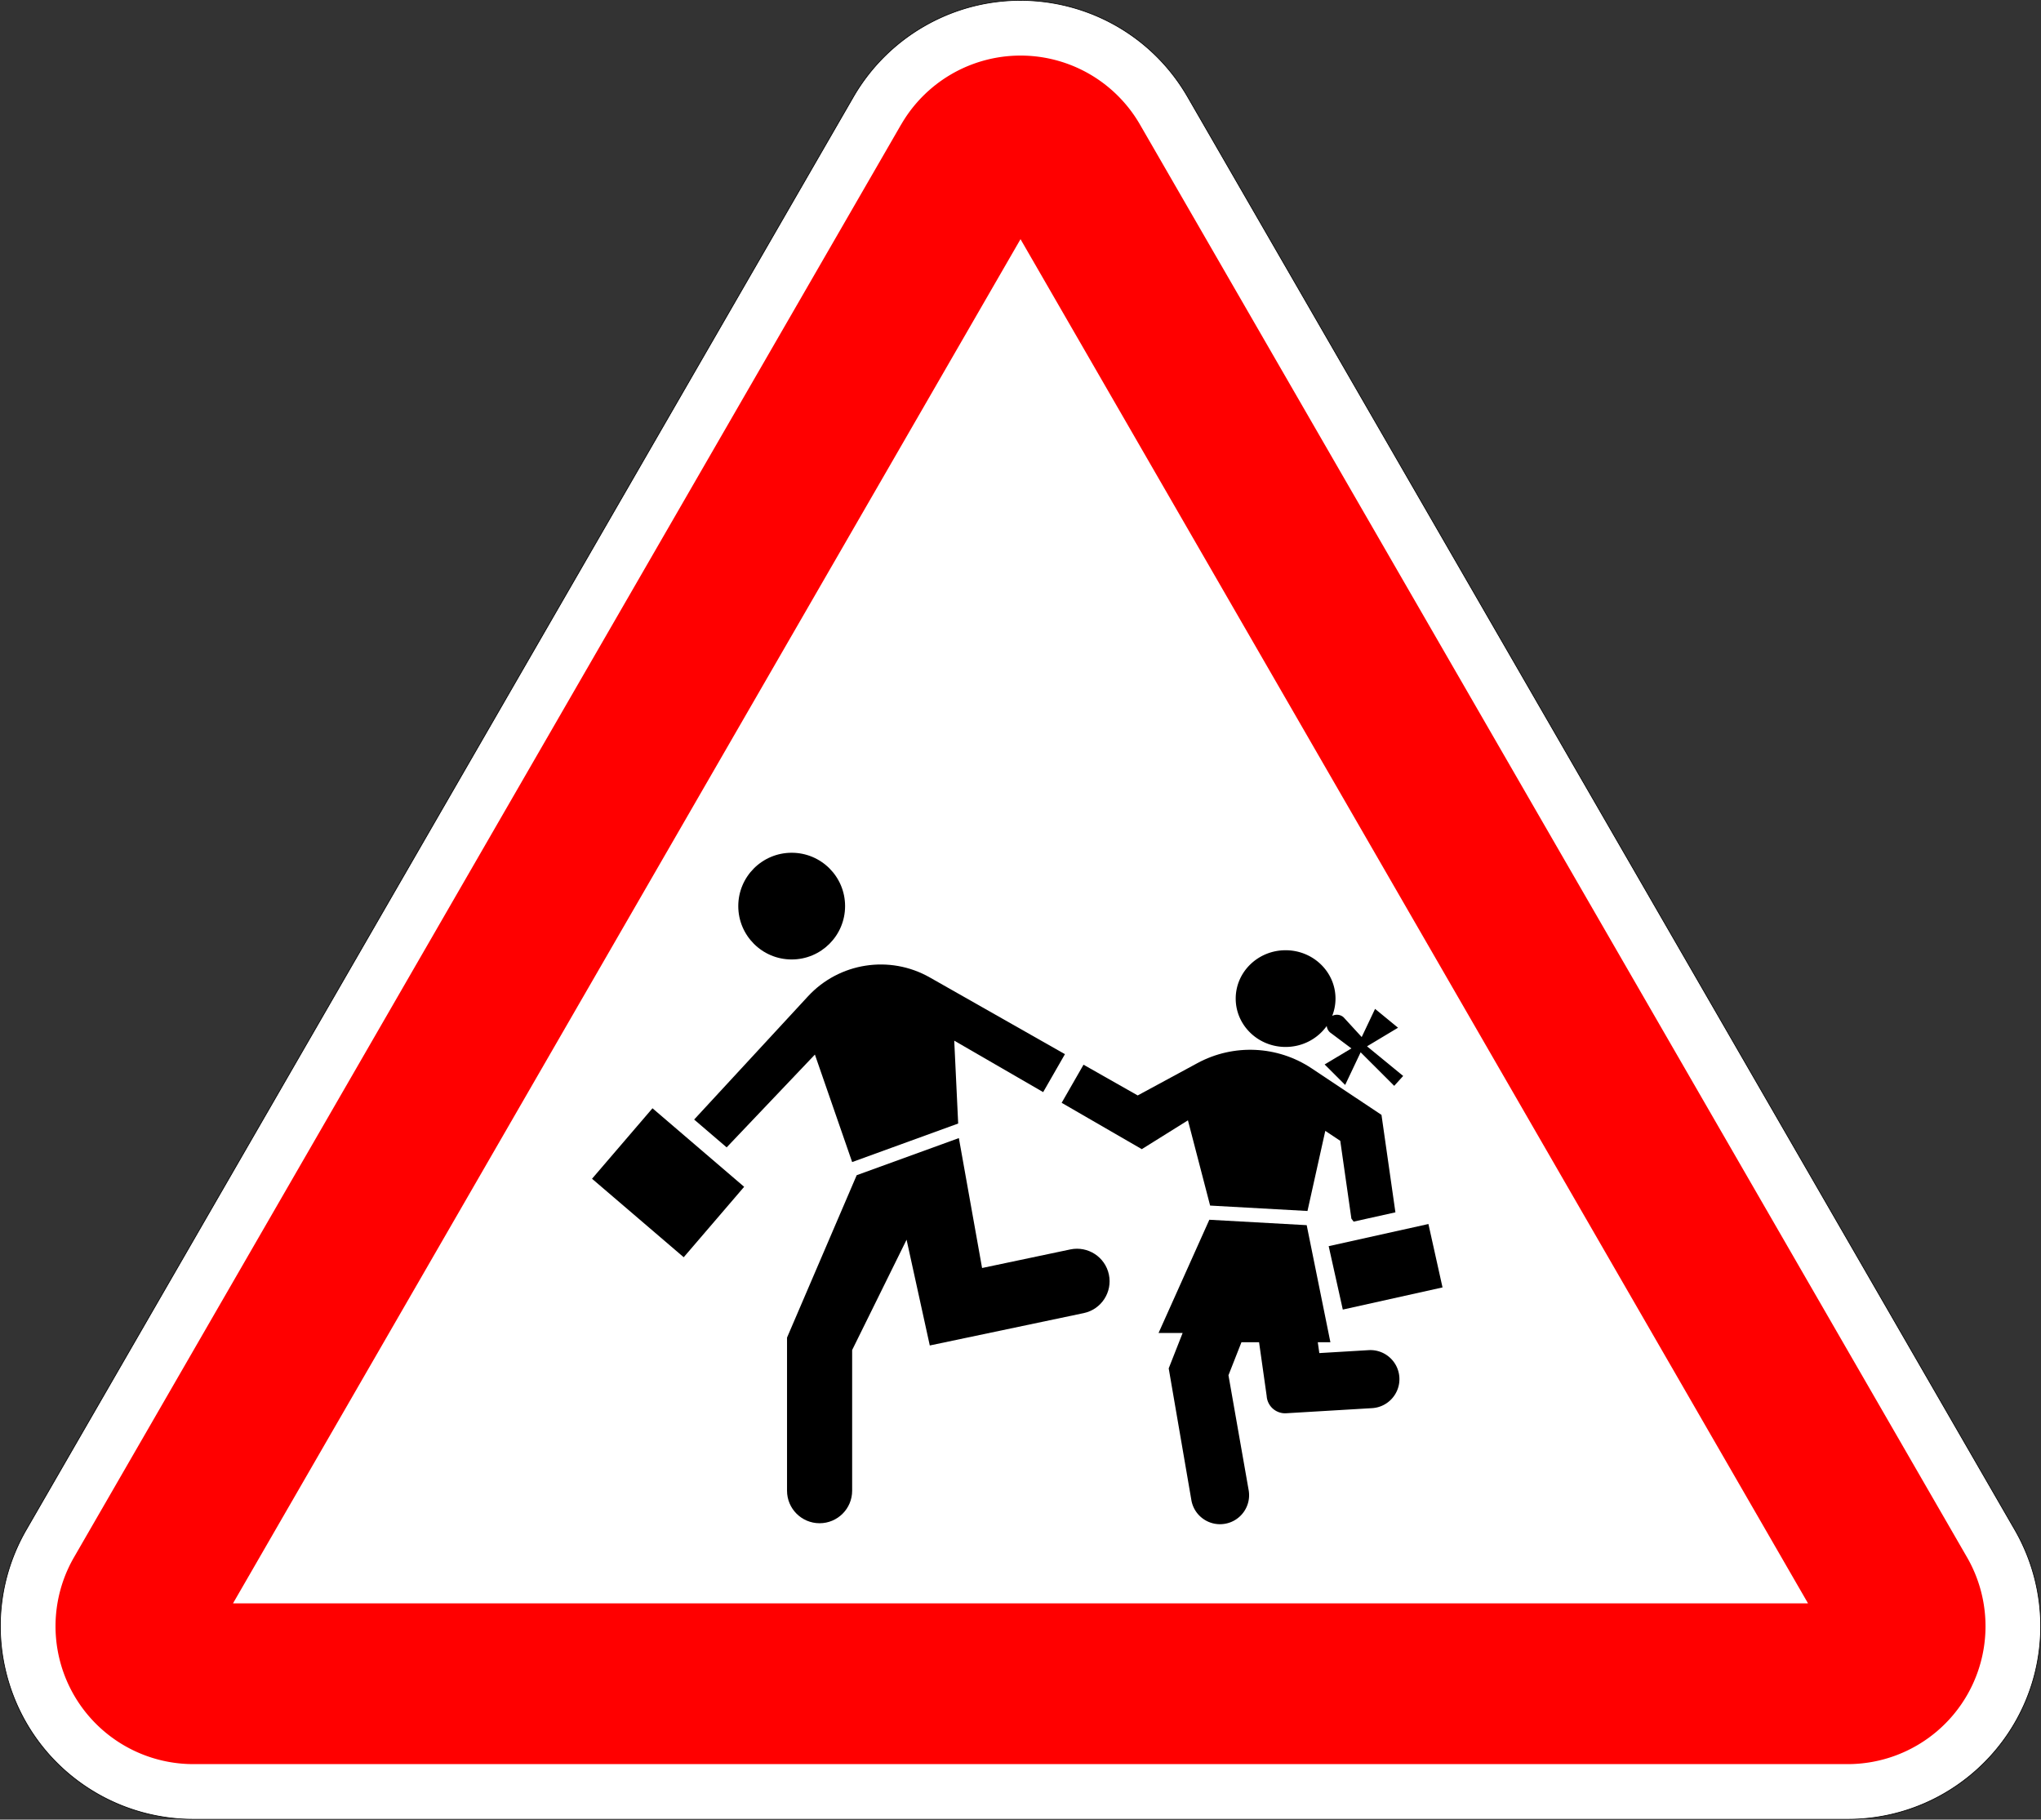 <svg xmlns="http://www.w3.org/2000/svg" id="svg46" version="1.1" viewBox="0 0 2098.38 1870.52"><rect x="0" y="0" width="2098.38" height="1870.52" fill="#333333" stroke="none"/><defs id="defs4"><style id="style2">.cls-1{fill:#fff;stroke:#000;stroke-linecap:round;stroke-linejoin:round;stroke-width:.71px}</style></defs><g id="Capa_2" data-name="Capa 2"><g id="Capa_1-2" data-name="Capa 1"><g id="LWPOLYLINE"><path id="path8" d="M27 1572.53 877.37 99.6A198.47 198.47 0 0 1 950 27c94.91-54.79 216.26-22.28 271.06 72.63l850.39 1472.93a198.37 198.37 0 0 1 26.59 99.21c0 109.58-88.84 198.42-198.43 198.42H198.81a198.46 198.46 0 0 1-99.21-26.58C4.69 1788.79-27.82 1667.43 27 1572.53" class="cls-1"/></g><g id="LWPOLYLINE-2" data-name="LWPOLYLINE"><path id="path11" d="M926.46 128 76.07 1600.87a141.74 141.74 0 0 0 122.74 212.6H1899.6a141.73 141.73 0 0 0 122.74-212.6L1172 128a141.73 141.73 0 0 0-245.49 0z" style="stroke-linecap:round;stroke-linejoin:round;stroke-width:.71px;fill:red;stroke:none"/></g><g id="LWPOLYLINE-3" data-name="LWPOLYLINE"><path id="polygon14" d="m1049.21 245.87 809.64 1402.34H239.56z" class="cls-1" style="stroke:none"/></g></g></g><path id="path3340" d="m932.068 1274.391-55.96 113.416v144.608c0 18.474-14.997 33.43-33.467 33.43-18.494 0-33.482-14.956-33.482-33.43V1375.01l71.625-166.937 105.043-38.14 23.862 133.546 90.724-19.094c18.092-3.78 35.847 7.765 39.658 25.838 3.804 18.074-7.78 35.809-25.865 39.617l-158.277 33.272z" style="display:inline;fill:#000;fill-opacity:1;fill-rule:evenodd;stroke:none;stroke-width:5.398"/><path id="path10211" d="M1367.803 1379.79h-12.96l1.578 11.15 50.687-3.022c16.481-.98 30.629 11.573 31.61 28.021.982 16.463-11.584 30.595-28.05 31.6l-88.31 5.25c-5.012.315-9.958-1.406-13.724-4.741a18.98 18.98 0 0 1-6.35-13.064l-7.82-55.193h-18.116l-13.346 33.94 20.836 118.574c2.603 16.267-8.512 31.577-24.82 34.16-16.31 2.607-31.62-8.503-34.221-24.77l-23.24-135.038 14.327-36.413h-24.75l52.195-116.368 100.1 5.565z" style="display:inline;fill:#000;fill-opacity:1;fill-rule:evenodd;stroke:none;stroke-width:5.398"/><path id="path7300" d="m608.67 1211.724 94.26 80.693 62.137-72.41-94.244-80.724z" style="display:inline;fill:#000;fill-opacity:1;fill-rule:evenodd;stroke:none;stroke-width:5.398"/><path id="path8765" d="m1380.552 1346.212 102.528-22.768-14.501-65.187-102.536 22.768z" style="display:inline;fill:#000;fill-opacity:1;fill-rule:evenodd;stroke:none;stroke-width:5.398"/><path id="path2965" d="M1321.73 976.822c-28.31 0-51.283 22.258-51.283 49.698 0 27.462 22.973 49.718 51.283 49.718 17.56 0 33.052-8.548 42.303-21.58a10.33 10.33 0 0 0 3.354 6.602l22.007 16.486-27.517 16.496 21.104 21.057 15.908-33.565 34.511 34.498 9.22-10.175-37.161-30.461 31.877-19.117-23.61-19.37-13.73 28.956-18.58-20.249c-3.285-2.97-7.979-3.452-11.764-1.513a48.2 48.2 0 0 0 3.395-17.783c0-27.44-22.975-49.698-51.316-49.698" style="display:inline;fill:#000;fill-opacity:1;fill-rule:evenodd;stroke:none;stroke-width:5.398"/><path id="path4183" d="M868.845 931.45c0-30.289-24.577-54.839-54.899-54.839-30.346 0-54.915 24.55-54.915 54.84 0 30.281 24.57 54.855 54.915 54.855 30.322 0 54.9-24.574 54.9-54.856" style="display:inline;fill:#000;fill-opacity:1;fill-rule:evenodd;stroke:none;stroke-width:5.398"/><path id="path2201" d="m837.808 1084.074-90.724 95.406-33.419-28.625 117.014-126.629c32.13-34.78 84.035-42.843 125.227-19.47l138.981 78.894-22.392 39.012-91.43-52.9 4.055 85.191-109.013 39.617z" style="display:inline;fill:#000;fill-opacity:1;fill-rule:evenodd;stroke:none;stroke-width:5.398"/><path id="path13546" d="m1389.37 1252.699 2.32 3.096 42.953-9.547-14.32-100.17-71.805-47.83c-35.14-23.388-80.318-25.46-117.462-5.363l-61.375 33.202-55.7-31.601-22.48 39.17 82.393 47.647 47.433-29.622 22.808 87.617 100.1 5.565 18.313-82.341 15.396 10.238 11.428 79.939z" style="display:inline;fill:#000;fill-opacity:1;fill-rule:evenodd;stroke:none;stroke-width:5.398"/></svg>